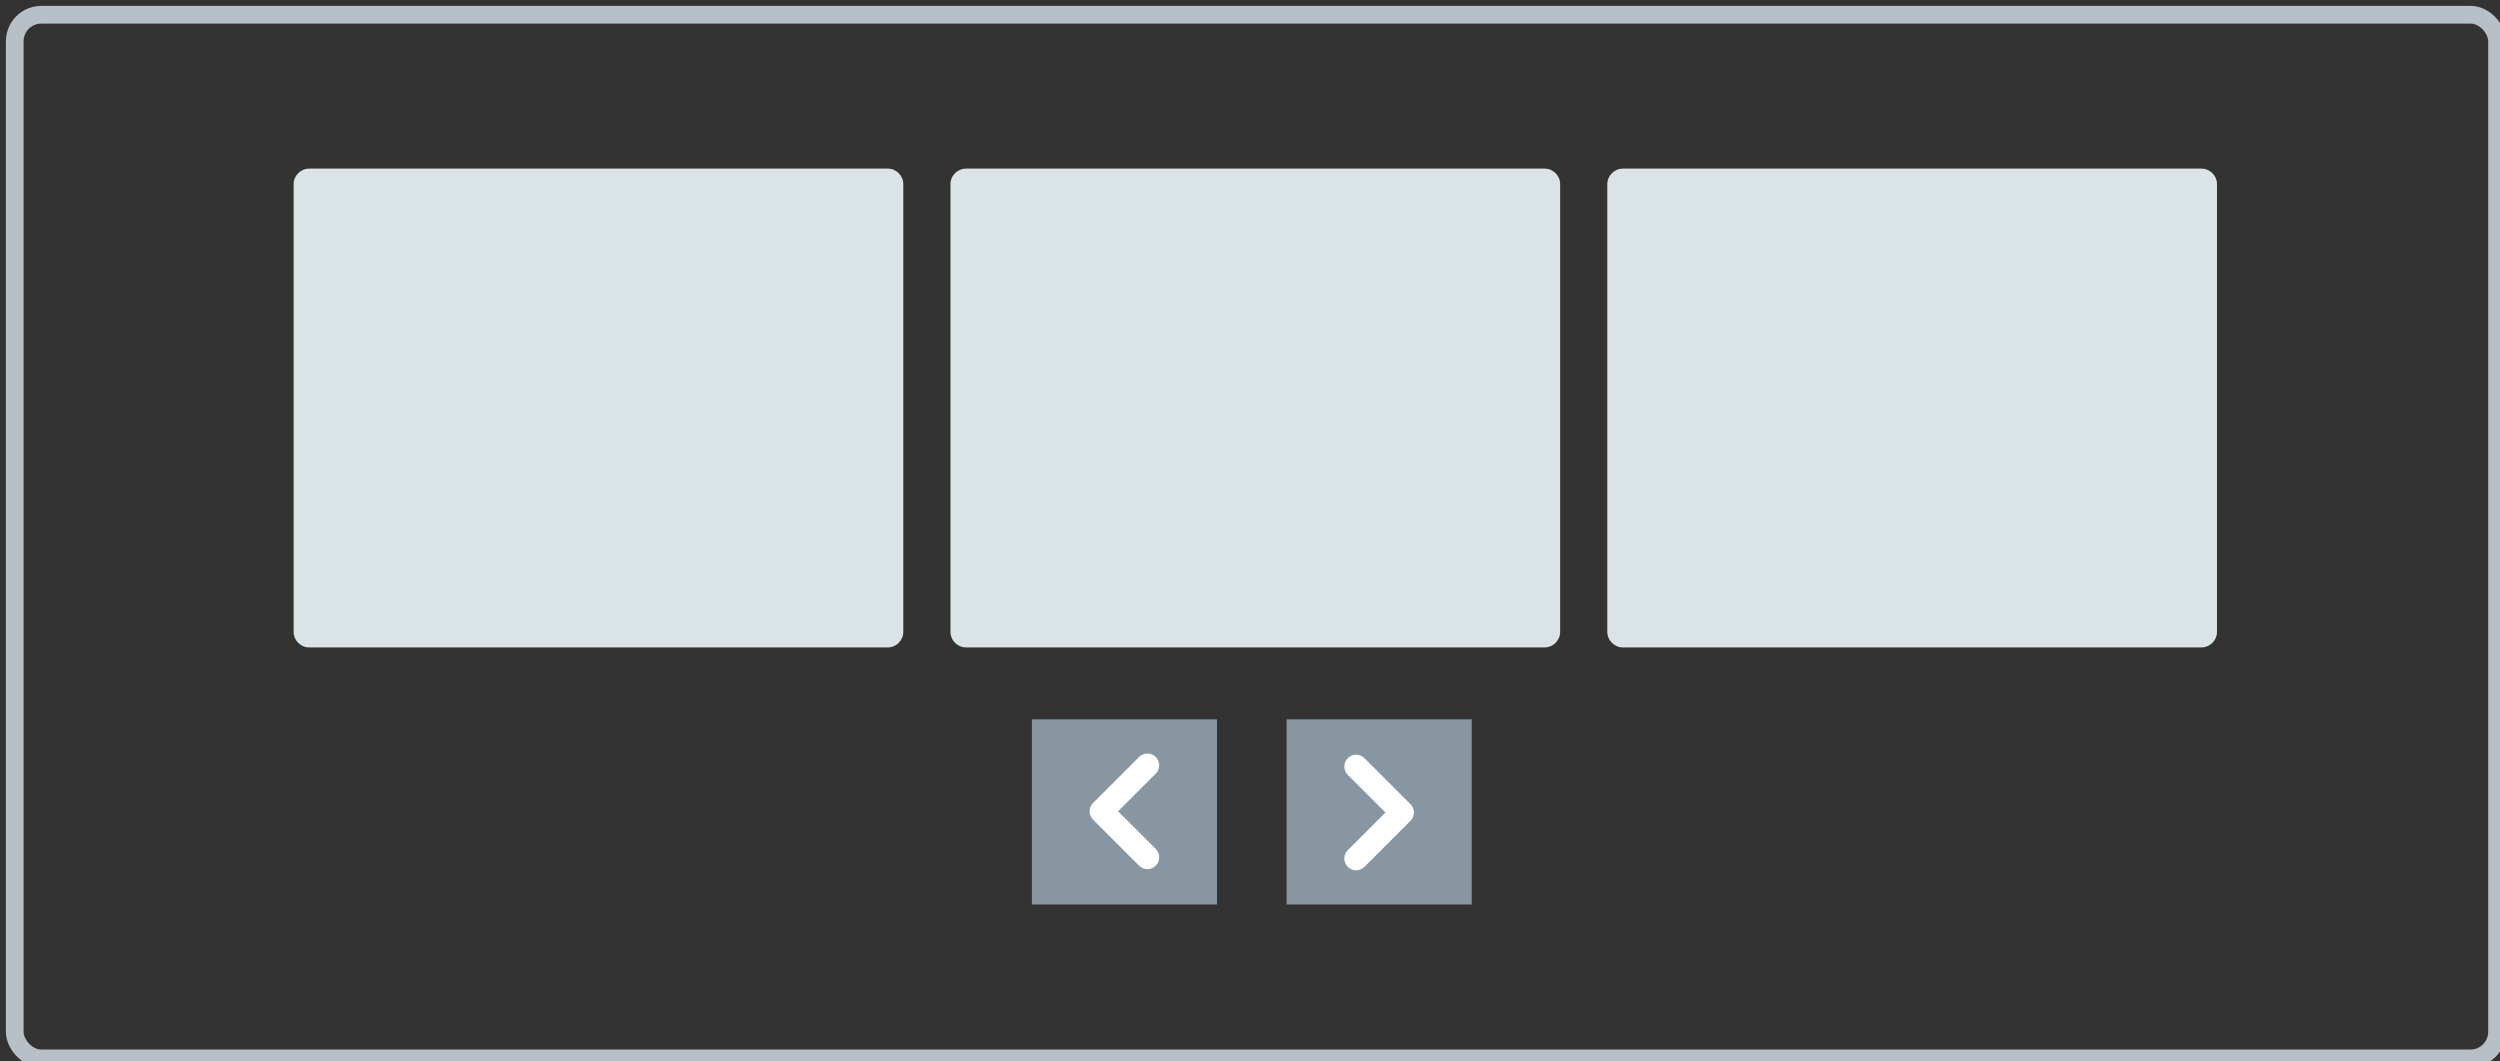 <svg xmlns="http://www.w3.org/2000/svg" width="212" height="90" fill="none"><rect width="100%" height="100%" fill="#333333" stroke="none"/><rect x="1.25" y="1.25" width="210.5" height="88.5" rx="2.25" stroke="#b6c0c6" stroke-width="1.5"/><path d="M26.2 14.3h49.1c.7 0 1.3.6 1.3 1.3v38c0 .7-.6 1.3-1.3 1.3H26.2c-.7 0-1.3-.6-1.3-1.3v-38c0-.7.6-1.3 1.3-1.3zm55.7 0H131c.7 0 1.3.6 1.3 1.3v38c0 .7-.6 1.3-1.3 1.3H81.9c-.7 0-1.3-.6-1.3-1.3v-38c0-.7.6-1.3 1.3-1.3zm55.7 0h49.1c.7 0 1.3.6 1.3 1.3v38c0 .7-.6 1.3-1.3 1.3h-49.1c-.7 0-1.3-.6-1.3-1.3v-38c0-.7.6-1.3 1.3-1.3z" fill="#d9e3e8"/><path d="M124.8 61h-15.7v15.7h15.7V61zm-21.6 0H87.5v15.7h15.7V61z" fill="#8796a1"/><path d="M115 72.8l3.9-3.9L115 65m-17.7-.1l-3.9 3.9 3.9 3.9" stroke="#fff" stroke-width="2" stroke-linecap="round" stroke-linejoin="round"/></svg>